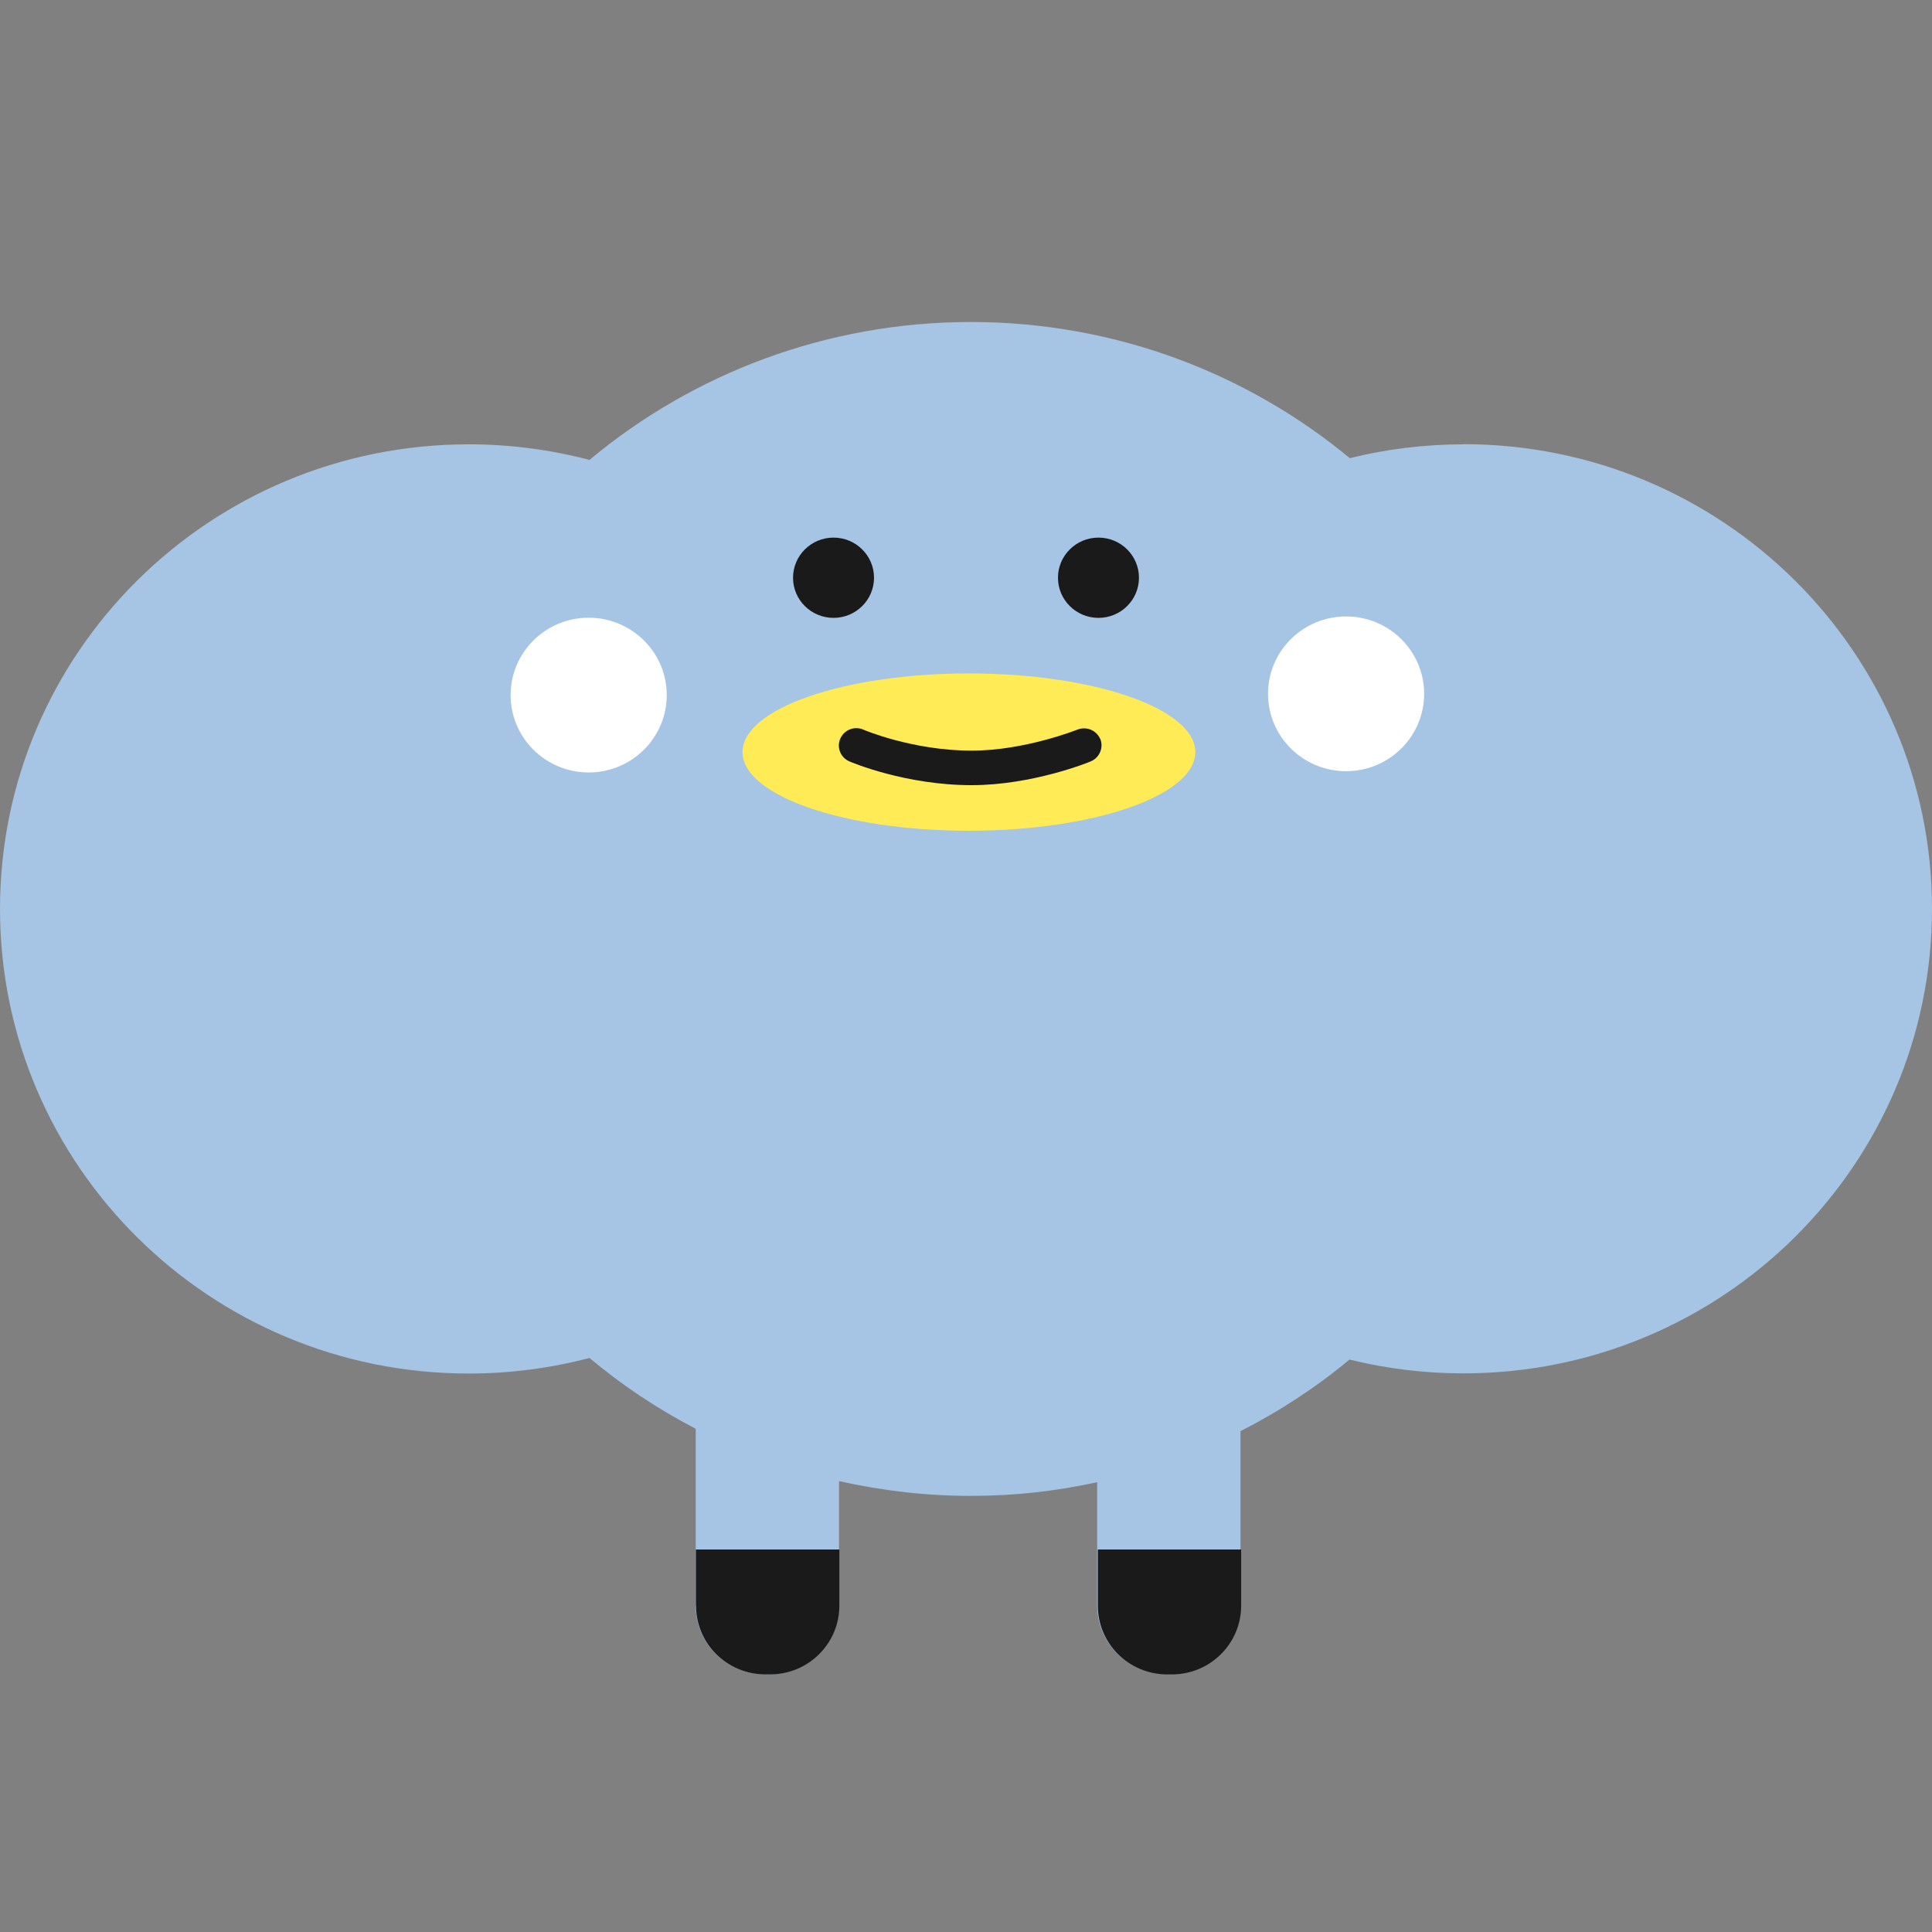 <svg width="120" height="120" viewBox="0 0 120 120" fill="none" xmlns="http://www.w3.org/2000/svg">
<rect x="0" y="0" width="120" height="120" fill="#808080" stroke="none"/>
<path d="M90.91 27.598C88.466 27.598 86.102 27.897 83.839 28.456C77.462 23.181 69.254 20 60.292 20C51.329 20 43.011 23.221 36.614 28.566C34.22 27.937 31.705 27.598 29.11 27.598C13.036 27.598 0 40.521 0 56.456C0 72.39 13.036 85.313 29.11 85.313C31.705 85.313 34.22 84.974 36.614 84.346C38.635 86.041 40.848 87.517 43.212 88.744V99.722C43.212 102.085 45.143 103.99 47.517 103.99H47.809C50.193 103.99 52.114 102.075 52.114 99.722V91.994C54.739 92.583 57.475 92.912 60.282 92.912C63.088 92.912 65.613 92.612 68.147 92.064V99.702C68.147 102.066 70.079 103.97 72.453 103.97H72.744C75.128 103.97 77.049 102.056 77.049 99.702V88.893C79.474 87.657 81.747 86.171 83.819 84.446C86.082 85.004 88.456 85.303 90.89 85.303C106.964 85.303 120 72.38 120 56.446C120 40.511 106.964 27.588 90.89 27.588L90.91 27.598Z" fill="#A6C4E3"/>
<path d="M83.608 47.9C86.285 47.9 88.456 45.748 88.456 43.094C88.456 40.44 86.285 38.288 83.608 38.288C80.93 38.288 78.759 40.44 78.759 43.094C78.759 45.748 80.93 47.9 83.608 47.9Z" fill="white"/>
<path d="M36.563 47.98C39.241 47.98 41.412 45.828 41.412 43.174C41.412 40.519 39.241 38.367 36.563 38.367C33.886 38.367 31.715 40.519 31.715 43.174C31.715 45.828 33.886 47.98 36.563 47.98Z" fill="white"/>
<path d="M60.181 51.6C67.947 51.6 74.243 49.412 74.243 46.714C74.243 44.015 67.947 41.828 60.181 41.828C52.415 41.828 46.119 44.015 46.119 46.714C46.119 49.412 52.415 51.6 60.181 51.6Z" fill="#FFEB55"/>
<path d="M51.772 38.377C53.161 38.377 54.287 37.261 54.287 35.885C54.287 34.508 53.161 33.392 51.772 33.392C50.383 33.392 49.257 34.508 49.257 35.885C49.257 37.261 50.383 38.377 51.772 38.377Z" fill="#1A1A1A"/>
<path d="M68.228 38.377C69.617 38.377 70.743 37.261 70.743 35.885C70.743 34.508 69.617 33.392 68.228 33.392C66.839 33.392 65.713 34.508 65.713 35.885C65.713 37.261 66.839 38.377 68.228 38.377Z" fill="#1A1A1A"/>
<path d="M68.188 96.242V99.732C68.188 102.095 70.119 104 72.493 104H72.785C75.168 104 77.09 102.085 77.09 99.732V96.242H68.178H68.188Z" fill="#1A1A1A"/>
<path d="M43.232 99.732C43.232 102.095 45.163 104 47.537 104H47.829C50.213 104 52.134 102.085 52.134 99.732V96.242H43.222V99.732H43.232Z" fill="#1A1A1A"/>
<path d="M68.339 45.906C68.107 45.358 67.484 45.098 66.92 45.318C66.89 45.328 63.651 46.624 60.352 46.624C56.711 46.624 53.653 45.338 53.623 45.318C53.07 45.078 52.436 45.328 52.194 45.876C51.953 46.425 52.205 47.053 52.758 47.292C52.899 47.352 56.238 48.768 60.352 48.768C64.094 48.768 67.594 47.362 67.745 47.292C68.298 47.063 68.56 46.434 68.339 45.886V45.906Z" fill="#1A1A1A"/>
</svg>

